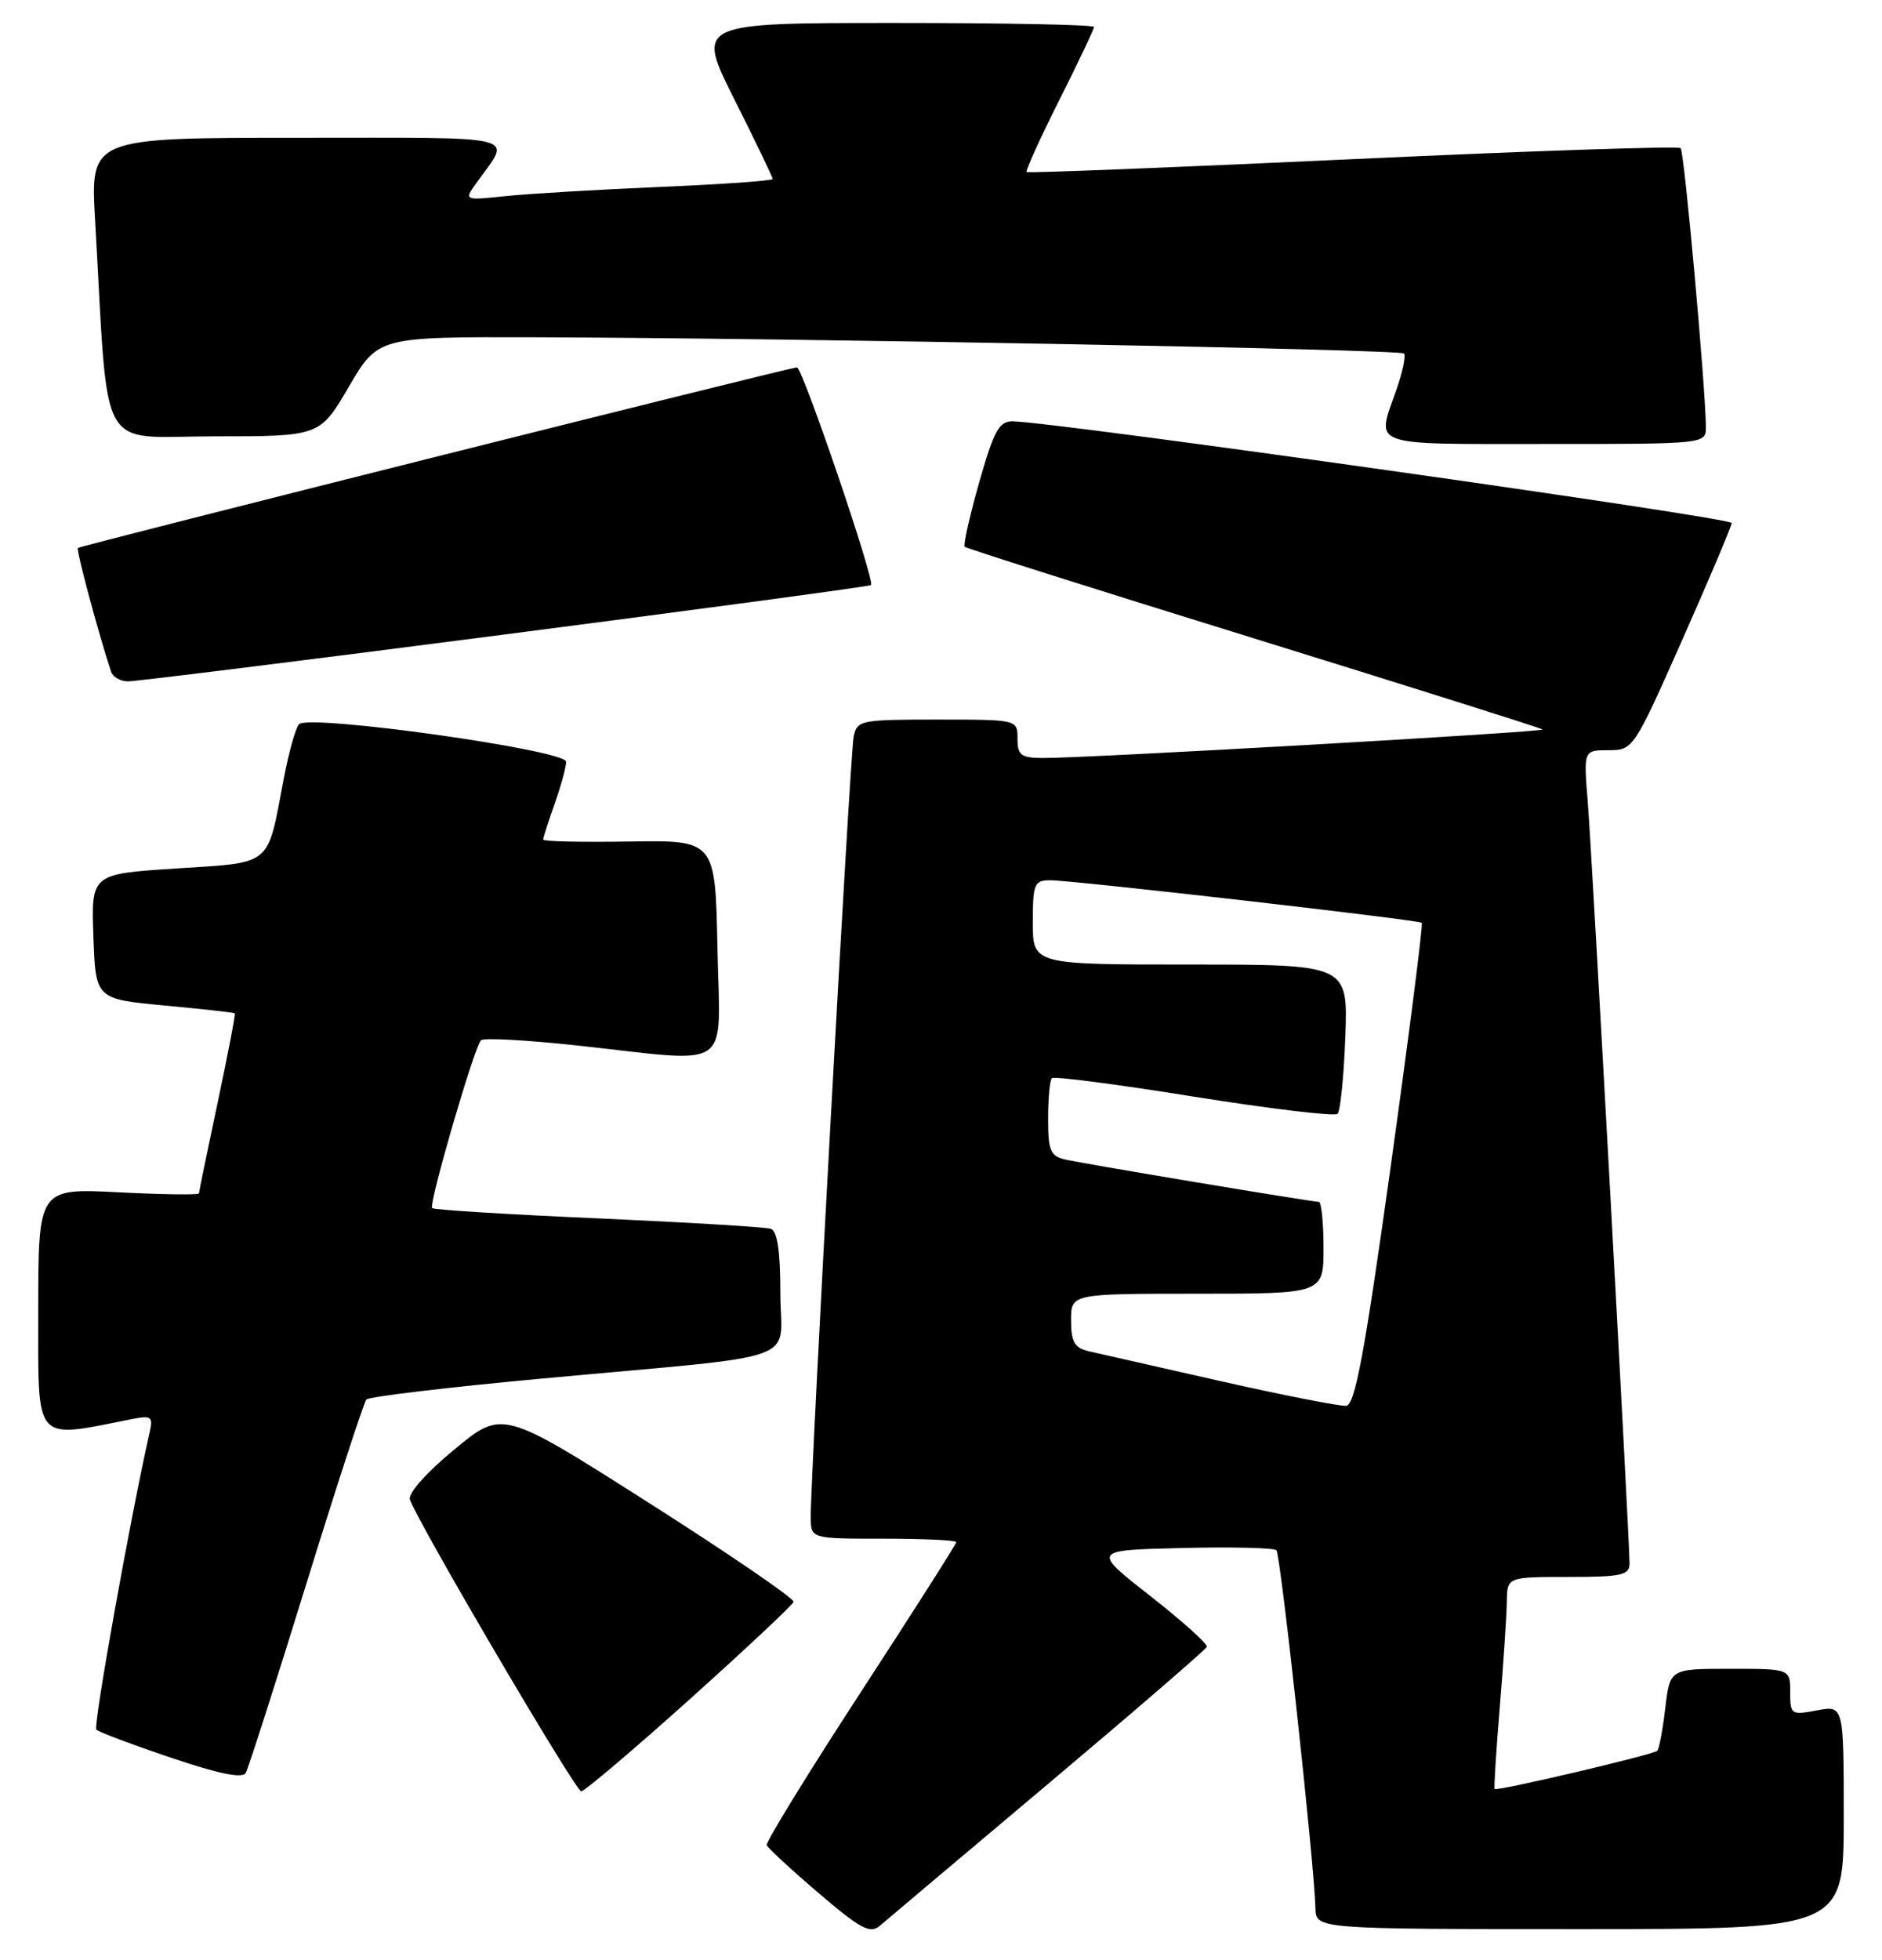 <?xml version="1.0" encoding="UTF-8" standalone="no"?>
<!DOCTYPE svg PUBLIC "-//W3C//DTD SVG 1.1//EN" "http://www.w3.org/Graphics/SVG/1.1/DTD/svg11.dtd" >
<svg xmlns="http://www.w3.org/2000/svg" xmlns:xlink="http://www.w3.org/1999/xlink" version="1.1" viewBox="0 0 246 256">
 <g >
 <path fill="currentColor"
d=" M 137.00 233.03 C 148.28 223.54 157.61 215.48 157.75 215.13 C 157.89 214.77 154.56 211.78 150.36 208.49 C 142.71 202.50 142.71 202.50 154.49 202.22 C 160.97 202.06 166.53 202.19 166.84 202.51 C 167.39 203.06 171.81 243.60 171.94 249.25 C 172.00 252.00 172.00 252.00 206.50 252.00 C 241.00 252.00 241.00 252.00 241.00 237.39 C 241.00 222.78 241.00 222.78 237.50 223.43 C 234.12 224.07 234.00 223.98 234.00 221.05 C 234.00 218.00 234.00 218.00 226.14 218.00 C 218.28 218.00 218.28 218.00 217.67 223.14 C 217.34 225.96 216.87 228.47 216.62 228.71 C 216.12 229.21 195.68 234.02 195.37 233.70 C 195.26 233.59 195.56 228.78 196.04 223.00 C 196.52 217.22 196.93 211.04 196.96 209.25 C 197.00 206.00 197.00 206.00 205.00 206.00 C 211.96 206.00 213.00 205.77 213.00 204.24 C 213.00 200.96 208.09 111.53 207.54 104.75 C 206.99 98.00 206.99 98.00 210.24 98.00 C 213.47 98.00 213.55 97.88 219.90 83.57 C 223.42 75.63 226.33 68.77 226.35 68.32 C 226.39 67.62 138.24 55.16 132.39 55.04 C 130.60 55.01 129.93 56.21 127.99 63.02 C 126.74 67.43 125.89 71.22 126.10 71.43 C 126.32 71.64 143.33 77.03 163.90 83.39 C 184.47 89.76 201.45 95.11 201.62 95.29 C 201.96 95.63 141.82 99.06 136.25 99.02 C 133.46 99.00 133.00 98.65 133.00 96.50 C 133.00 94.00 133.00 94.00 122.52 94.00 C 112.45 94.00 112.02 94.09 111.58 96.25 C 111.12 98.49 105.93 193.01 105.97 198.25 C 106.00 201.00 106.00 201.00 115.50 201.00 C 120.72 201.00 125.00 201.20 125.00 201.45 C 125.00 201.69 119.36 210.54 112.47 221.12 C 105.58 231.69 100.07 240.66 100.22 241.04 C 100.38 241.42 103.42 244.24 107.00 247.29 C 112.48 251.98 113.74 252.65 115.00 251.57 C 115.83 250.86 125.72 242.52 137.00 233.03 Z  M 90.13 222.00 C 97.48 215.40 103.61 209.66 103.73 209.25 C 103.86 208.84 95.35 203.02 84.83 196.33 C 65.68 184.15 65.68 184.15 59.41 189.33 C 55.76 192.33 53.32 195.08 53.58 195.88 C 54.52 198.74 75.23 234.00 75.97 234.00 C 76.40 234.00 82.77 228.60 90.13 222.00 Z  M 40.01 207.00 C 44.01 194.07 47.56 183.19 47.89 182.82 C 48.23 182.45 58.62 181.21 71.00 180.07 C 105.84 176.85 102.00 178.24 102.00 168.91 C 102.00 163.42 101.61 160.81 100.75 160.52 C 100.06 160.29 89.91 159.68 78.20 159.16 C 66.48 158.65 56.71 158.04 56.49 157.82 C 56.00 157.33 61.99 136.75 62.87 135.89 C 63.22 135.55 68.90 135.86 75.50 136.58 C 96.13 138.82 94.10 140.24 93.78 123.87 C 93.50 109.75 93.50 109.75 82.25 109.93 C 76.06 110.03 71.00 109.92 71.00 109.68 C 71.00 109.44 71.67 107.34 72.50 105.00 C 73.33 102.66 74.00 100.19 74.00 99.51 C 74.00 97.97 40.31 93.25 39.08 94.61 C 38.63 95.10 37.72 98.38 37.06 101.89 C 34.89 113.30 35.70 112.63 23.04 113.45 C 11.92 114.17 11.92 114.17 12.21 122.34 C 12.50 130.50 12.50 130.50 21.50 131.35 C 26.45 131.81 30.59 132.27 30.69 132.37 C 30.80 132.47 29.79 137.71 28.45 144.02 C 27.11 150.34 26.01 155.68 26.01 155.89 C 26.00 156.11 21.27 156.05 15.50 155.75 C 5.00 155.22 5.00 155.22 5.00 171.22 C 5.00 188.78 4.27 187.94 17.29 185.37 C 19.81 184.88 20.03 185.06 19.55 187.16 C 17.11 197.86 12.15 225.49 12.59 225.94 C 12.89 226.25 17.27 227.90 22.32 229.60 C 28.57 231.72 31.70 232.36 32.12 231.60 C 32.46 231.00 36.01 219.93 40.01 207.00 Z  M 66.00 82.88 C 92.12 79.50 113.66 76.60 113.85 76.43 C 114.42 75.94 104.90 48.00 104.17 47.99 C 103.37 47.97 10.64 71.25 10.18 71.58 C 9.92 71.77 12.87 82.77 14.52 87.75 C 14.75 88.44 15.74 89.00 16.72 89.01 C 17.70 89.02 39.88 86.26 66.00 82.88 Z  M 222.98 55.75 C 222.92 50.38 220.16 19.83 219.68 19.35 C 219.40 19.06 200.11 19.71 176.83 20.79 C 153.55 21.87 134.36 22.63 134.19 22.48 C 134.02 22.33 135.93 18.12 138.44 13.12 C 140.95 8.13 143.00 3.81 143.00 3.52 C 143.00 3.23 131.30 3.00 116.99 3.00 C 90.98 3.00 90.98 3.00 95.99 12.98 C 98.75 18.47 101.00 23.15 101.00 23.38 C 101.00 23.61 94.36 24.08 86.25 24.42 C 78.14 24.77 69.05 25.31 66.06 25.62 C 60.63 26.19 60.63 26.19 62.31 23.85 C 66.85 17.49 68.87 18.00 38.94 18.00 C 11.81 18.00 11.81 18.00 12.43 28.75 C 14.24 60.08 12.54 57.00 28.01 57.00 C 41.81 57.00 41.81 57.00 45.61 50.50 C 49.42 44.00 49.42 44.00 69.96 44.06 C 103.87 44.16 182.98 45.64 183.52 46.18 C 183.79 46.46 183.34 48.61 182.51 50.97 C 179.88 58.43 178.68 58.00 202.00 58.00 C 223.00 58.00 223.00 58.00 222.98 55.75 Z  M 159.50 180.41 C 151.25 178.55 143.49 176.79 142.25 176.50 C 140.45 176.07 140.00 175.27 140.00 172.48 C 140.00 169.00 140.00 169.00 156.50 169.00 C 173.00 169.00 173.00 169.00 173.00 163.00 C 173.00 159.70 172.72 157.00 172.39 157.00 C 171.46 157.00 141.83 152.06 139.25 151.47 C 137.30 151.03 137.00 150.32 137.00 146.15 C 137.00 143.50 137.22 141.11 137.49 140.84 C 137.76 140.57 146.12 141.66 156.08 143.26 C 166.03 144.85 174.47 145.86 174.84 145.50 C 175.20 145.13 175.66 140.60 175.85 135.42 C 176.19 126.00 176.19 126.00 155.60 126.00 C 135.00 126.00 135.00 126.00 135.00 120.50 C 135.00 115.47 135.19 115.00 137.25 114.99 C 140.16 114.98 185.39 120.15 185.84 120.55 C 186.03 120.71 184.21 134.94 181.81 152.17 C 178.38 176.74 177.12 183.52 175.97 183.64 C 175.16 183.72 167.75 182.27 159.50 180.41 Z "/>
</g>
</svg>